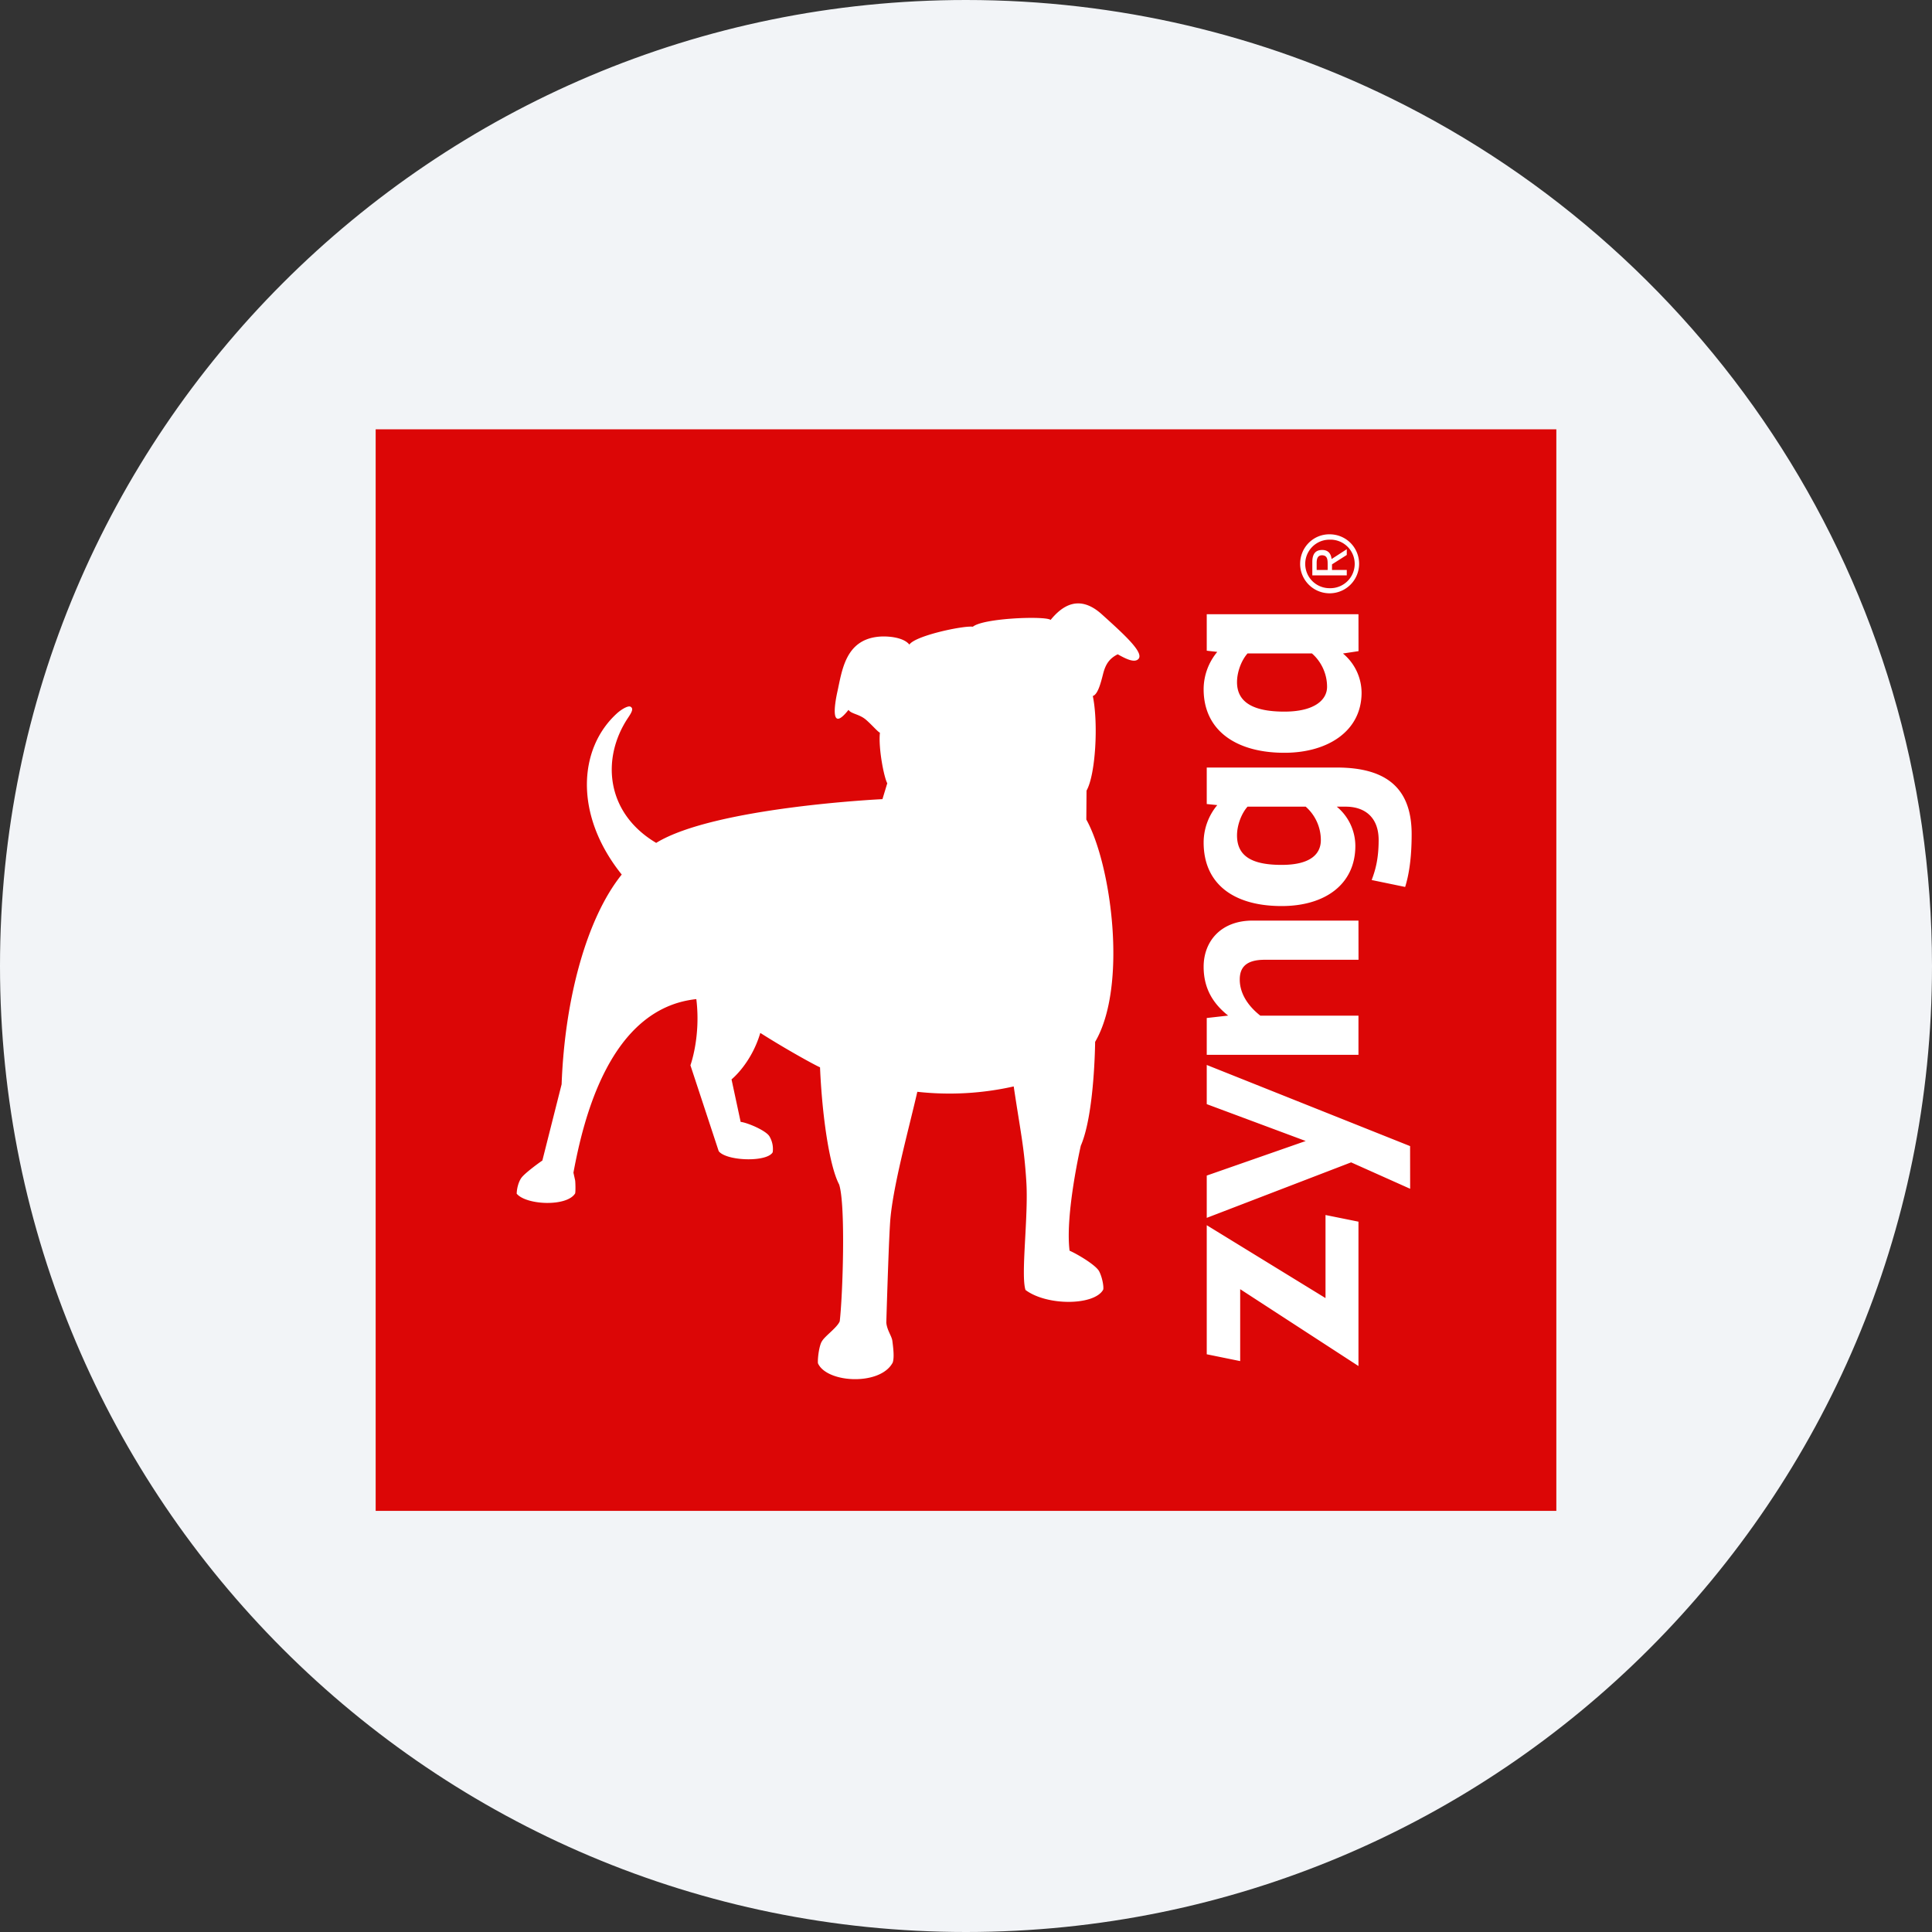 <svg height="36" viewBox="0 0 36 36" width="36" xmlns="http://www.w3.org/2000/svg"><rect x="0" y="0" width="36" height="36" fill="#333333" stroke="none"/><g fill="none" fill-rule="evenodd"><path d="M18 0c2.837 0 5.52.656 7.907 1.825C31.884 4.753 36 10.895 36 18c0 9.942-8.058 18-18 18-9.94 0-18-8.057-18-18C0 8.06 8.06 0 18 0z" fill="#f2f4f7" fill-rule="nonzero"/><path d="M7 28.153h22V8H7z" fill="#dc0606"/><path d="M23.05 12.711c0-.188.08-.404.196-.535h1.2c.16.138.282.362.282.622 0 .246-.239.462-.795.462-.528 0-.883-.143-.883-.549zm2.263-1.266h-2.827v.68l.196.022a1.09 1.09 0 0 0-.254.695c0 .772.608 1.185 1.505 1.185.81 0 1.438-.405 1.438-1.12a.956.956 0 0 0-.347-.73l.29-.044zm-2.263 4.122c0-.188.08-.405.196-.536h1.084a.83.83 0 0 1 .282.623c0 .245-.173.462-.73.462-.528 0-.832-.145-.832-.55zm3.133.96c.065-.21.121-.511.121-.982 0-.846-.456-1.243-1.395-1.243h-2.423v.68l.196.02a1.09 1.09 0 0 0-.254.695c0 .773.557 1.186 1.454 1.186.81 0 1.373-.406 1.373-1.122a.954.954 0 0 0-.346-.73h.166c.354 0 .614.196.614.622 0 .362-.065.572-.13.745zm-.87.627H23.34c-.594 0-.912.39-.912.86 0 .434.203.708.457.91l-.399.045v.686h2.827v-.73h-1.829c-.274-.217-.383-.455-.383-.673 0-.217.109-.368.463-.368h1.75zm.962 4.202-3.789-1.512v.73l1.844.687-1.844.644v.788l2.69-1.034 1.1.492zm-.962 1.408-.614-.124v1.548l-2.213-1.358v2.405l.623.127v-1.34l2.204 1.432zm-.574-12.143v-.104c0-.088-.004-.17-.106-.17-.085 0-.099.074-.099.142v.132zm-.286.1v-.248c0-.153.06-.225.184-.225.117 0 .165.074.175.169l.283-.183v.107l-.275.175v.105h.275v.1zm.79-.215a.452.452 0 0 0-.47-.45.452.452 0 1 0 0 .904.454.454 0 0 0 .47-.454zm-1.017 0c0-.299.237-.55.546-.55.316 0 .553.251.553.55a.549.549 0 1 1-1.099 0zm-4.65 1.046c.21-.257.529-.49.956-.104.427.385.795.72.678.834-.082.08-.263-.025-.383-.09-.154.077-.226.183-.272.363-.045.179-.1.386-.192.414.105.509.052 1.465-.117 1.763l-.004.539c.463.833.775 3.1.164 4.143 0 0-.01 1.344-.267 1.935 0 0-.294 1.277-.209 1.956.141.061.49.267.551.384.06.115.09.295.075.343-.166.297-1.046.305-1.447.005-.092-.277.057-1.37.015-2.02-.041-.65-.105-.905-.235-1.773a5.442 5.442 0 0 1-1.796.1c-.17.739-.468 1.808-.508 2.446-.03.472-.07 1.854-.07 1.854.012.14.097.244.112.336.016.122.041.314.007.41-.23.436-1.23.383-1.393.012-.008-.096.025-.342.077-.413.055-.095.28-.25.329-.368.055-.457.114-2.164-.011-2.55-.188-.357-.32-1.324-.356-2.183-.1-.043-.623-.33-1.113-.641-.169.573-.536.866-.536.866l.17.792c.124.013.472.16.537.27.065.112.071.22.06.296-.109.19-.866.164-1.006-.021l-.527-1.6s.196-.532.11-1.233c-1.62.172-2.107 2.25-2.29 3.234l.032.145c.005.034.01.196 0 .241-.154.253-.911.219-1.089.006 0-.074.026-.207.084-.291.058-.086.328-.283.394-.327l.359-1.421c.058-1.589.466-3.095 1.12-3.908-.895-1.115-.807-2.357-.084-3.008.075-.067.202-.146.249-.119.052.032.035.085-.048.207-.502.754-.415 1.773.525 2.33 1.086-.667 4.216-.815 4.216-.815l.09-.296c-.063-.114-.168-.659-.137-.942-.045-.021-.139-.136-.258-.24-.127-.11-.28-.109-.327-.186-.35.442-.256-.117-.21-.327.09-.405.149-.983.781-1.037.142-.012.445.003.563.148.11-.167 1.008-.357 1.183-.333.198-.164 1.37-.204 1.448-.126" fill="#fff"/></g></svg>